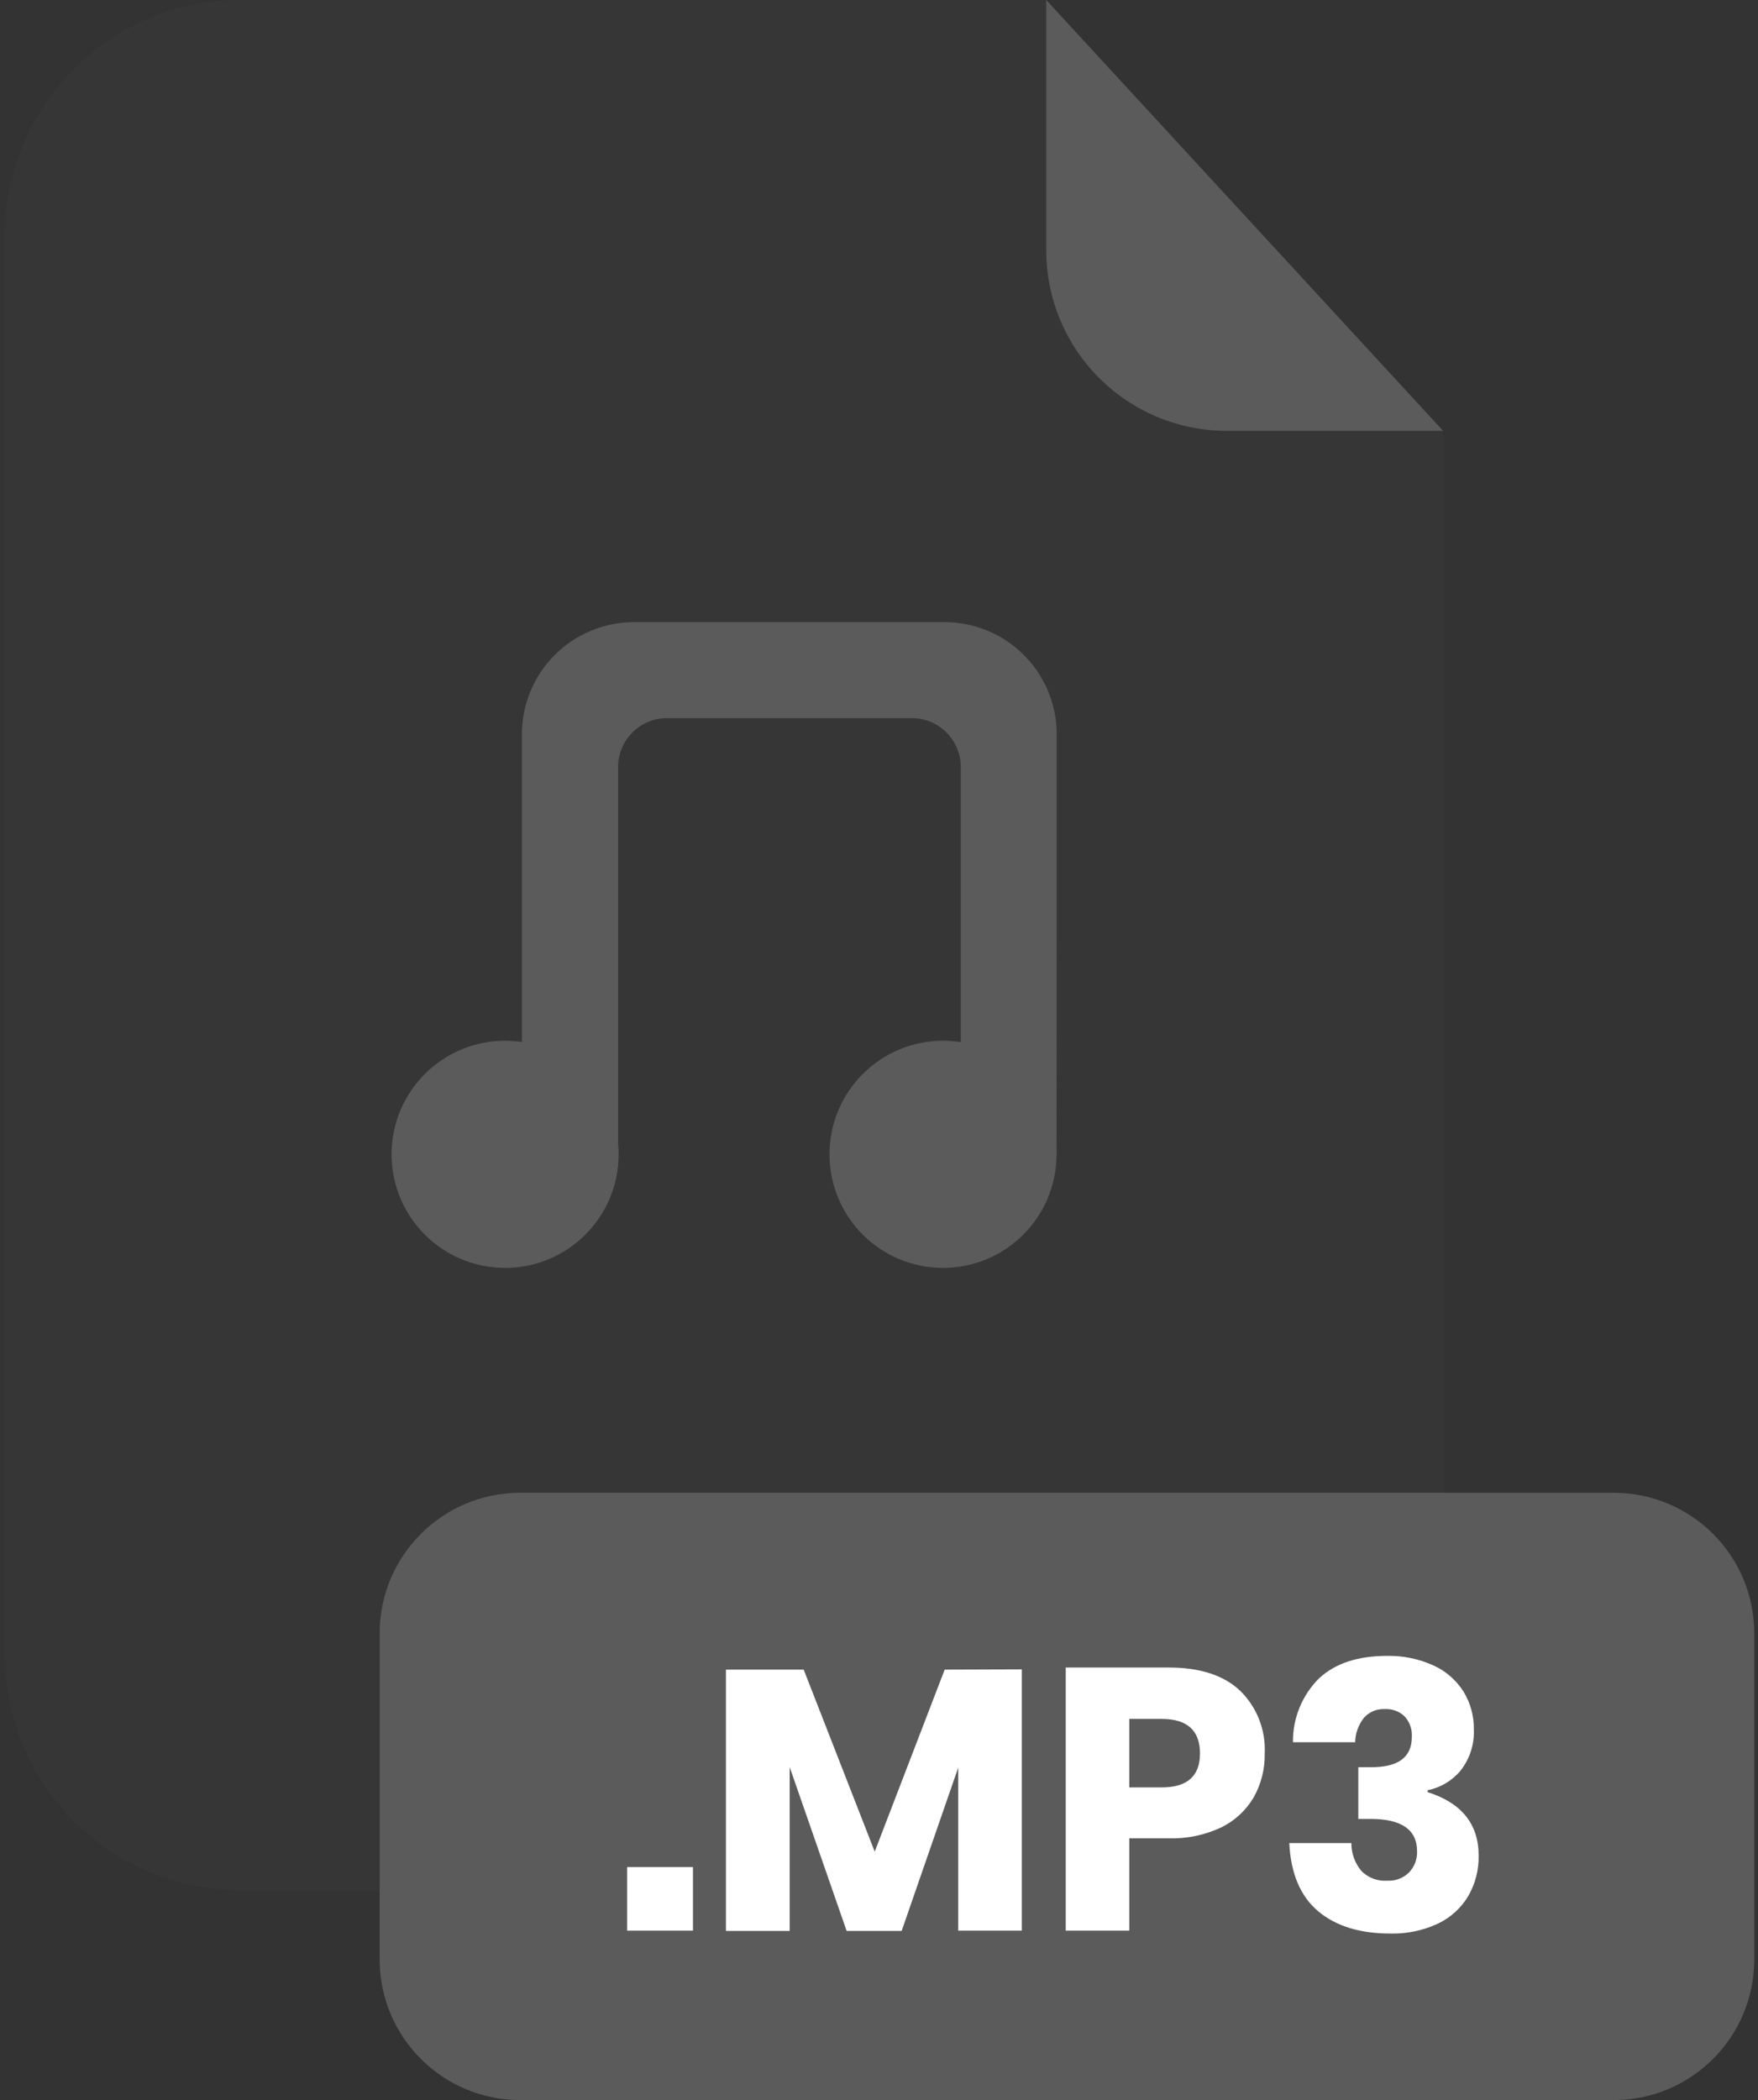 <svg width="201" height="240" viewBox="0 0 201 240" fill="none" xmlns="http://www.w3.org/2000/svg">
<rect x="0" y="0" width="201" height="240" fill="#333333" stroke="none"/>
<g opacity="0.3">
<path opacity="0.3" d="M140.24 49.24C134.773 49.235 129.531 47.061 125.665 43.195C121.799 39.329 119.625 34.087 119.62 28.62V0H27.48C20.343 0 13.498 2.835 8.452 7.882C3.405 12.928 0.57 19.773 0.57 26.91V189.13C0.58 196.26 3.42 203.094 8.466 208.132C13.511 213.17 20.35 216 27.48 216H138.09C145.222 216 152.062 213.169 157.107 208.129C162.153 203.089 164.992 196.252 165 189.12V49.24H140.24Z" fill="#5B5B5B"/>
</g>
<path d="M165 49.24H140.24C134.773 49.235 129.531 47.061 125.665 43.195C121.799 39.329 119.625 34.087 119.62 28.62V0L165 49.24Z" fill="#5B5B5B"/>
<path d="M184.51 170.6H59.47C50.6 170.6 43.41 177.79 43.41 186.659V223.939C43.41 232.809 50.6 240 59.47 240H184.51C193.38 240 200.57 232.809 200.57 223.939V186.659C200.57 177.79 193.38 170.6 184.51 170.6Z" fill="#5B5B5B"/>
<path d="M79.23 213.37V220.64H71.7V213.37H79.23Z" fill="white"/>
<path d="M116.83 190.78V220.64H109.56V202L103.09 220.67H96.8L90.29 201.96V220.67H83V190.81H91.89L100.01 211.61L108.01 190.81L116.83 190.78Z" fill="white"/>
<path d="M129.12 210.09V220.64H121.85V190.57H133.63C137.2 190.57 139.93 191.46 141.8 193.23C142.745 194.159 143.484 195.277 143.966 196.511C144.449 197.745 144.665 199.067 144.6 200.39C144.636 202.139 144.204 203.865 143.35 205.39C142.477 206.882 141.183 208.082 139.63 208.84C137.755 209.721 135.7 210.149 133.63 210.09H129.12ZM137.2 200.39C137.2 197.764 135.74 196.447 132.82 196.44H129.12V204.27H132.82C135.74 204.27 137.2 202.977 137.2 200.39Z" fill="white"/>
<path d="M163.91 190.34C165.323 190.982 166.516 192.025 167.34 193.34C168.126 194.628 168.531 196.112 168.51 197.62C168.589 199.324 168.053 200.999 167 202.34C166.04 203.502 164.708 204.297 163.23 204.59V204.81C167.123 206.05 169.066 208.473 169.06 212.08C169.088 213.696 168.677 215.29 167.87 216.69C167.051 218.061 165.843 219.157 164.4 219.84C162.691 220.632 160.823 221.019 158.94 220.97C155.48 220.97 152.73 220.12 150.71 218.42C148.69 216.72 147.58 214.12 147.41 210.63H154.51C154.501 211.777 154.894 212.892 155.62 213.78C156.004 214.182 156.472 214.493 156.991 214.692C157.51 214.891 158.066 214.972 158.62 214.93C159.076 214.955 159.532 214.884 159.959 214.722C160.386 214.56 160.775 214.311 161.1 213.99C161.408 213.669 161.648 213.29 161.806 212.874C161.964 212.458 162.037 212.015 162.02 211.57C162.02 209.097 160.233 207.863 156.66 207.87H155.3V201.96H156.62C159.82 202.007 161.42 200.857 161.42 198.51C161.449 198.081 161.391 197.65 161.248 197.244C161.106 196.839 160.882 196.466 160.59 196.15C160.294 195.867 159.944 195.647 159.561 195.505C159.177 195.362 158.768 195.299 158.36 195.32C157.907 195.293 157.454 195.369 157.035 195.542C156.616 195.715 156.241 195.981 155.94 196.32C155.311 197.116 154.96 198.096 154.94 199.11H147.83C147.813 197.751 148.069 196.402 148.585 195.145C149.1 193.887 149.864 192.746 150.83 191.79C152.67 190.09 155.25 189.24 158.57 189.24C160.41 189.201 162.235 189.577 163.91 190.34Z" fill="white"/>
<path d="M120.8 131.92H109.85V87.66C109.85 86.177 109.261 84.755 108.213 83.707C107.164 82.659 105.742 82.07 104.26 82.07H76.26C75.526 82.07 74.799 82.214 74.121 82.495C73.442 82.776 72.826 83.188 72.307 83.707C71.788 84.226 71.376 84.842 71.095 85.52C70.814 86.199 70.67 86.925 70.67 87.66V131.92H59.67V83.92C59.67 82.235 60.002 80.567 60.647 79.011C61.292 77.455 62.237 76.041 63.428 74.851C64.62 73.66 66.034 72.716 67.591 72.073C69.147 71.429 70.815 71.098 72.5 71.1H108C111.4 71.1 114.661 72.45 117.065 74.855C119.469 77.259 120.82 80.519 120.82 83.92L120.8 131.92Z" fill="#5B5B5B"/>
<path d="M107.82 144.899C114.988 144.899 120.8 139.088 120.8 131.919C120.8 124.751 114.988 118.939 107.82 118.939C100.651 118.939 94.84 124.751 94.84 131.919C94.84 139.088 100.651 144.899 107.82 144.899Z" fill="#5B5B5B"/>
<path d="M57.75 144.899C64.918 144.899 70.73 139.088 70.73 131.919C70.73 124.751 64.918 118.939 57.75 118.939C50.581 118.939 44.77 124.751 44.77 131.919C44.77 139.088 50.581 144.899 57.75 144.899Z" fill="#5B5B5B"/>
</svg>
